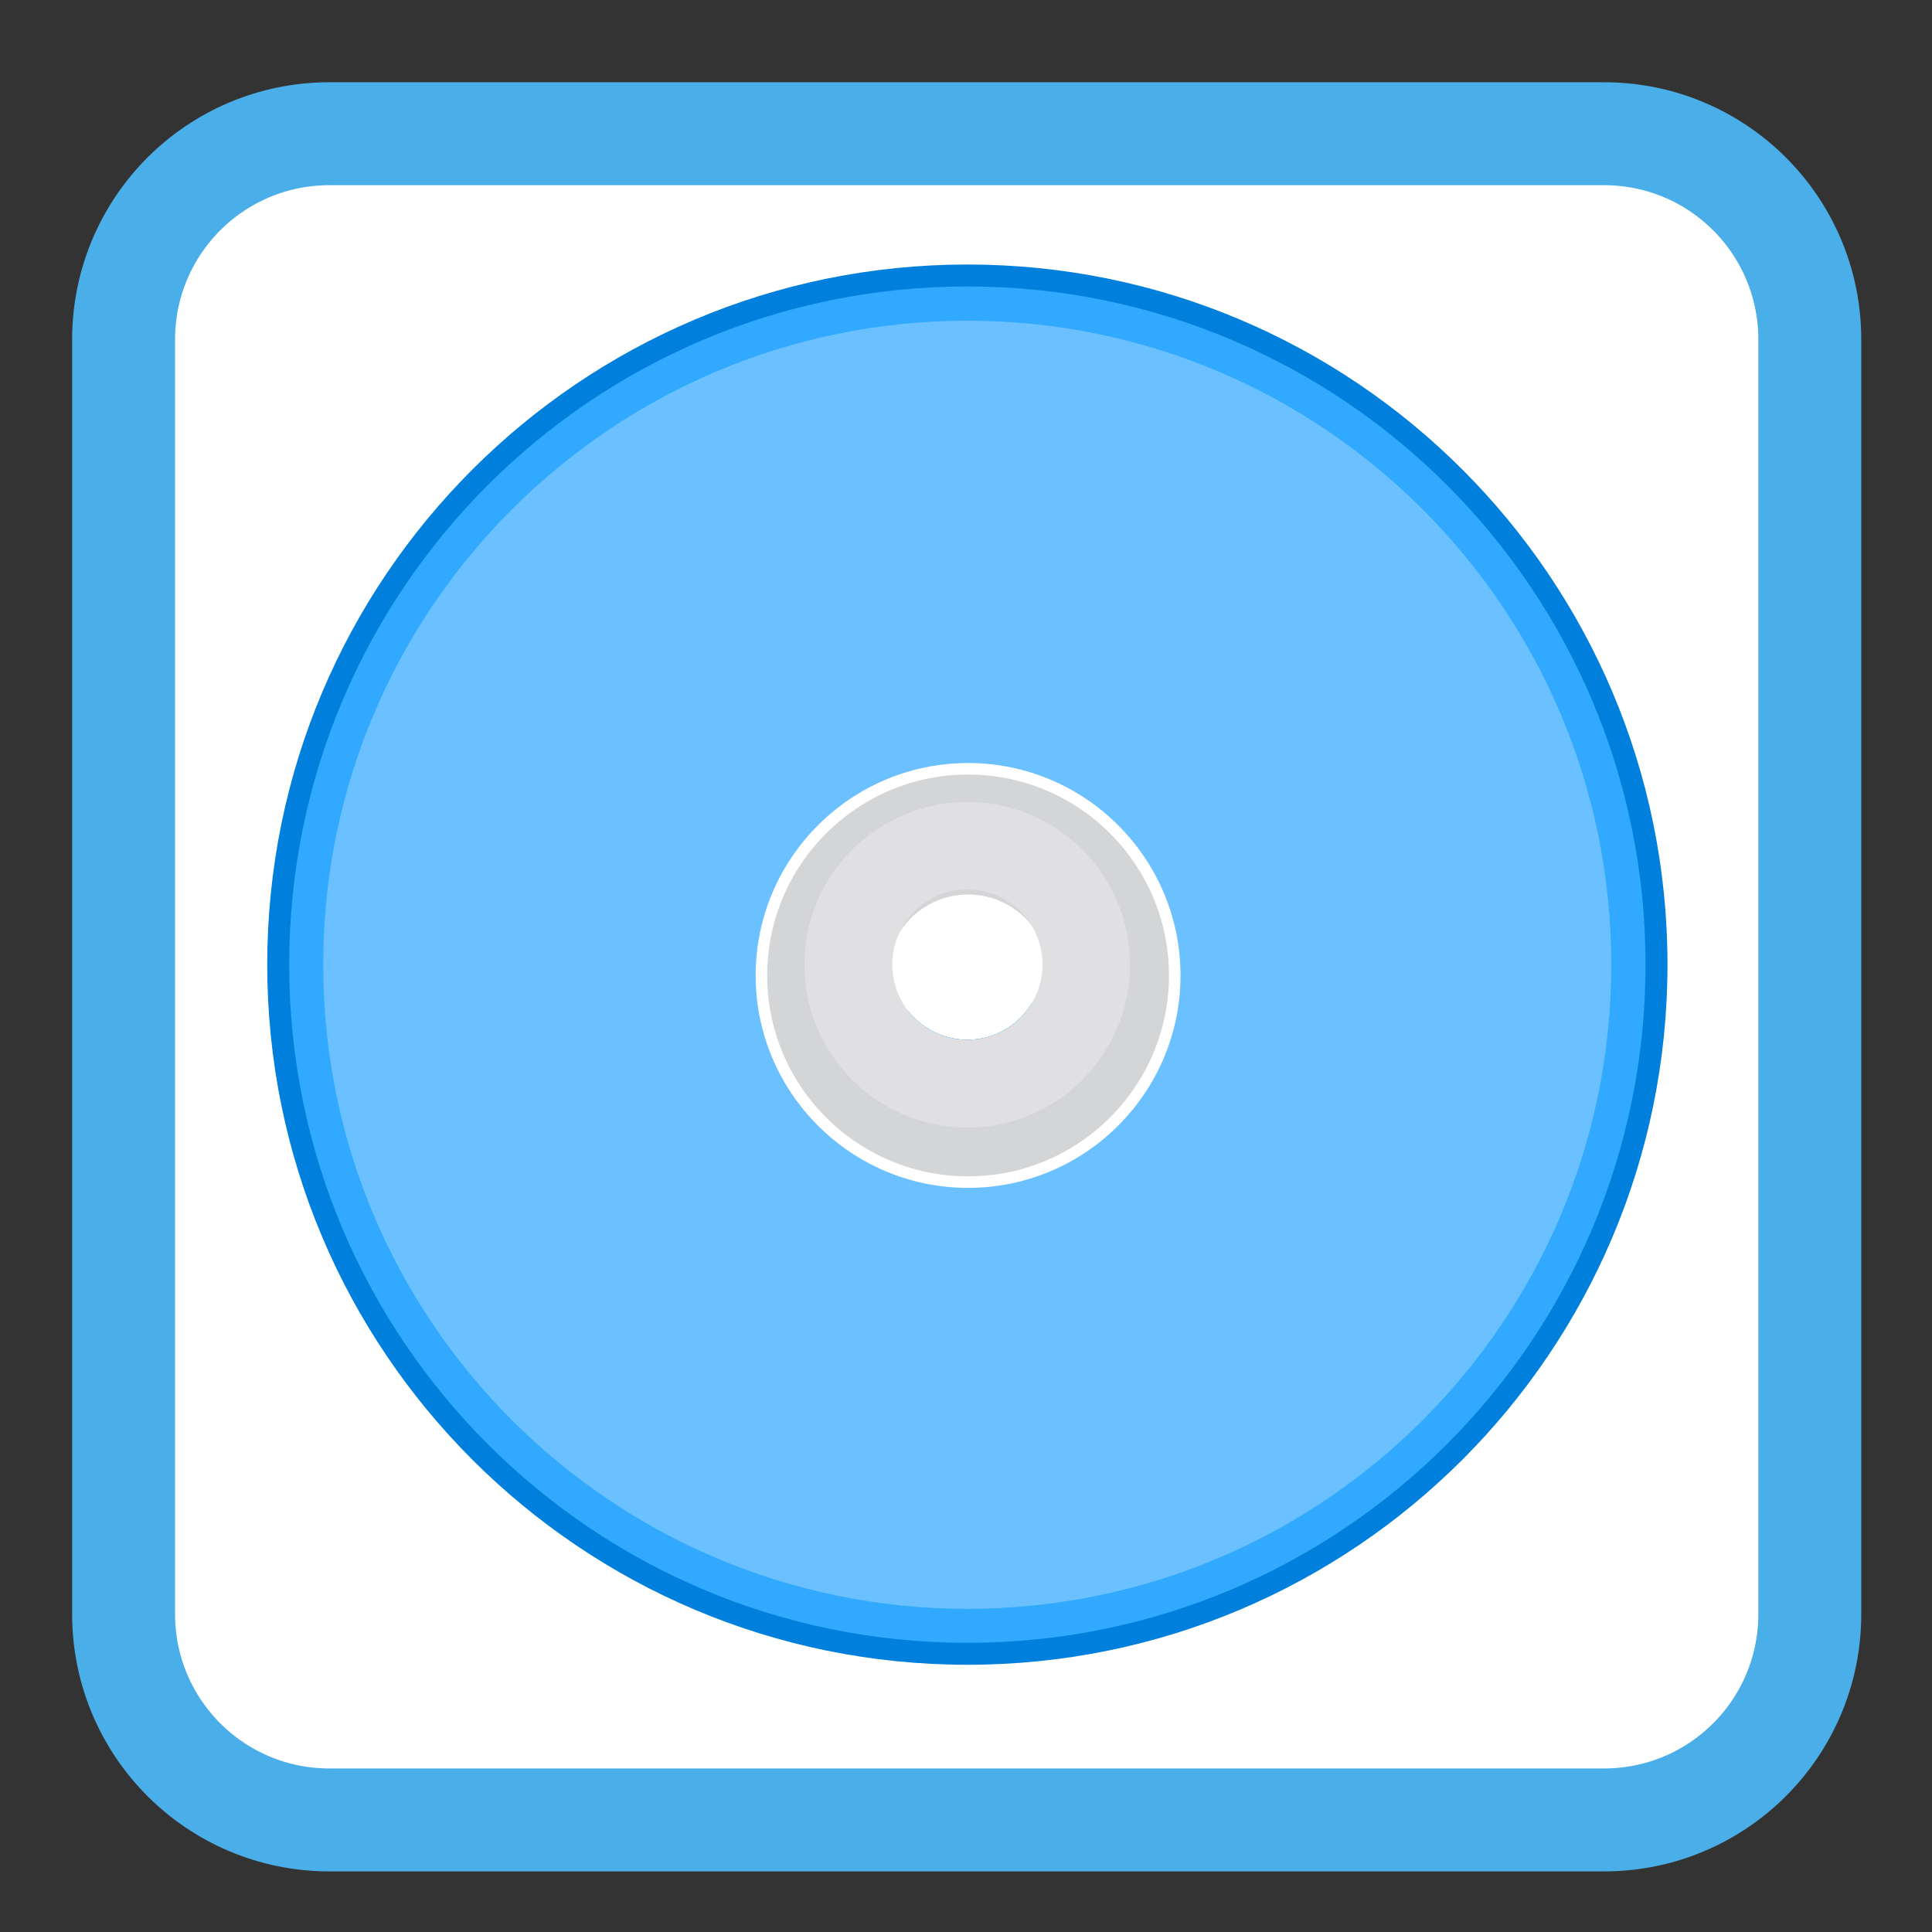 
<svg xmlns="http://www.w3.org/2000/svg" xmlns:xlink="http://www.w3.org/1999/xlink" width="22px" height="22px" viewBox="0 0 22 22" version="1.1">
<rect x="0" y="0" width="22" height="22" fill="#333333" stroke="none"/>
<g id="surface1">
<path style="fill-rule:nonzero;fill:rgb(100%,100%,100%);fill-opacity:1;stroke-width:6.815;stroke-linecap:butt;stroke-linejoin:miter;stroke:rgb(29.02%,68.235%,90.98%);stroke-opacity:1;stroke-miterlimit:4;" d="M 21.818 932.544 L 106.182 932.544 C 113.727 932.544 119.818 938.635 119.818 946.18 L 119.818 1030.544 C 119.818 1038.089 113.727 1044.18 106.182 1044.18 L 21.818 1044.18 C 14.273 1044.18 8.182 1038.089 8.182 1030.544 L 8.182 946.18 C 8.182 938.635 14.273 932.544 21.818 932.544 Z M 21.818 932.544 " transform="matrix(0.172,0,0,0.172,0,-158.875)"/>
<path style=" stroke:none;fill-rule:nonzero;fill:rgb(0%,50.196%,86.275%);fill-opacity:1;" d="M 11.016 3.012 C 6.613 3.012 3.043 6.582 3.043 10.984 C 3.043 15.387 6.613 18.957 11.016 18.957 C 15.418 18.957 18.988 15.387 18.988 10.984 C 18.988 6.582 15.418 3.012 11.016 3.012 Z M 11.016 10.129 C 11.488 10.129 11.871 10.512 11.871 10.984 C 11.871 11.457 11.488 11.84 11.016 11.84 C 10.543 11.84 10.16 11.457 10.16 10.984 C 10.16 10.512 10.543 10.129 11.016 10.129 Z M 11.016 10.129 "/>
<path style=" stroke:none;fill-rule:nonzero;fill:rgb(18.824%,66.275%,100%);fill-opacity:1;" d="M 11.016 3.262 C 6.75 3.262 3.293 6.719 3.293 10.984 C 3.293 15.25 6.75 18.707 11.016 18.707 C 15.281 18.707 18.738 15.25 18.738 10.984 C 18.738 6.719 15.281 3.262 11.016 3.262 Z M 11.016 10.129 C 11.488 10.129 11.871 10.512 11.871 10.984 C 11.871 11.457 11.488 11.84 11.016 11.84 C 10.543 11.84 10.16 11.457 10.16 10.984 C 10.16 10.512 10.543 10.129 11.016 10.129 Z M 11.016 10.129 "/>
<path style=" stroke:none;fill-rule:nonzero;fill:rgb(41.961%,75.686%,100%);fill-opacity:1;" d="M 11.016 3.652 C 6.965 3.652 3.68 6.938 3.68 10.984 C 3.68 15.035 6.965 18.32 11.016 18.32 C 15.066 18.32 18.348 15.035 18.348 10.984 C 18.348 6.938 15.066 3.652 11.016 3.652 Z M 11.016 10.129 C 11.488 10.129 11.871 10.512 11.871 10.984 C 11.871 11.457 11.488 11.84 11.016 11.84 C 10.543 11.84 10.16 11.457 10.16 10.984 C 10.16 10.512 10.543 10.129 11.016 10.129 Z M 11.016 10.129 "/>
<path style="fill-rule:nonzero;fill:rgb(82.745%,83.529%,84.314%);fill-opacity:1;stroke-width:0.763;stroke-linecap:butt;stroke-linejoin:miter;stroke:rgb(100%,100%,100%);stroke-opacity:1;stroke-miterlimit:4;" d="M 64.091 974.589 C 56.545 974.589 50.409 980.726 50.409 988.271 C 50.409 995.817 56.545 1001.953 64.091 1001.953 C 71.636 1001.953 77.773 995.817 77.773 988.271 C 77.773 980.726 71.636 974.589 64.091 974.589 Z M 64.091 983.294 C 66.841 983.294 69.068 985.521 69.068 988.271 C 69.068 991.021 66.841 993.249 64.091 993.249 C 61.341 993.249 59.114 991.021 59.114 988.271 C 59.114 985.521 61.341 983.294 64.091 983.294 Z M 64.091 983.294 " transform="matrix(0.172,0,0,0.172,0,-158.875)"/>
<path style=" stroke:none;fill-rule:nonzero;fill:rgb(87.843%,87.843%,88.627%);fill-opacity:1;" d="M 11.016 9.133 C 9.992 9.133 9.16 9.961 9.16 10.984 C 9.16 12.008 9.992 12.84 11.016 12.84 C 12.039 12.84 12.867 12.008 12.867 10.984 C 12.867 9.961 12.039 9.133 11.016 9.133 Z M 11.016 10.129 C 11.488 10.129 11.871 10.512 11.871 10.984 C 11.871 11.457 11.488 11.84 11.016 11.84 C 10.543 11.84 10.16 11.457 10.16 10.984 C 10.16 10.512 10.543 10.129 11.016 10.129 Z M 11.016 10.129 "/>
</g>
</svg>
